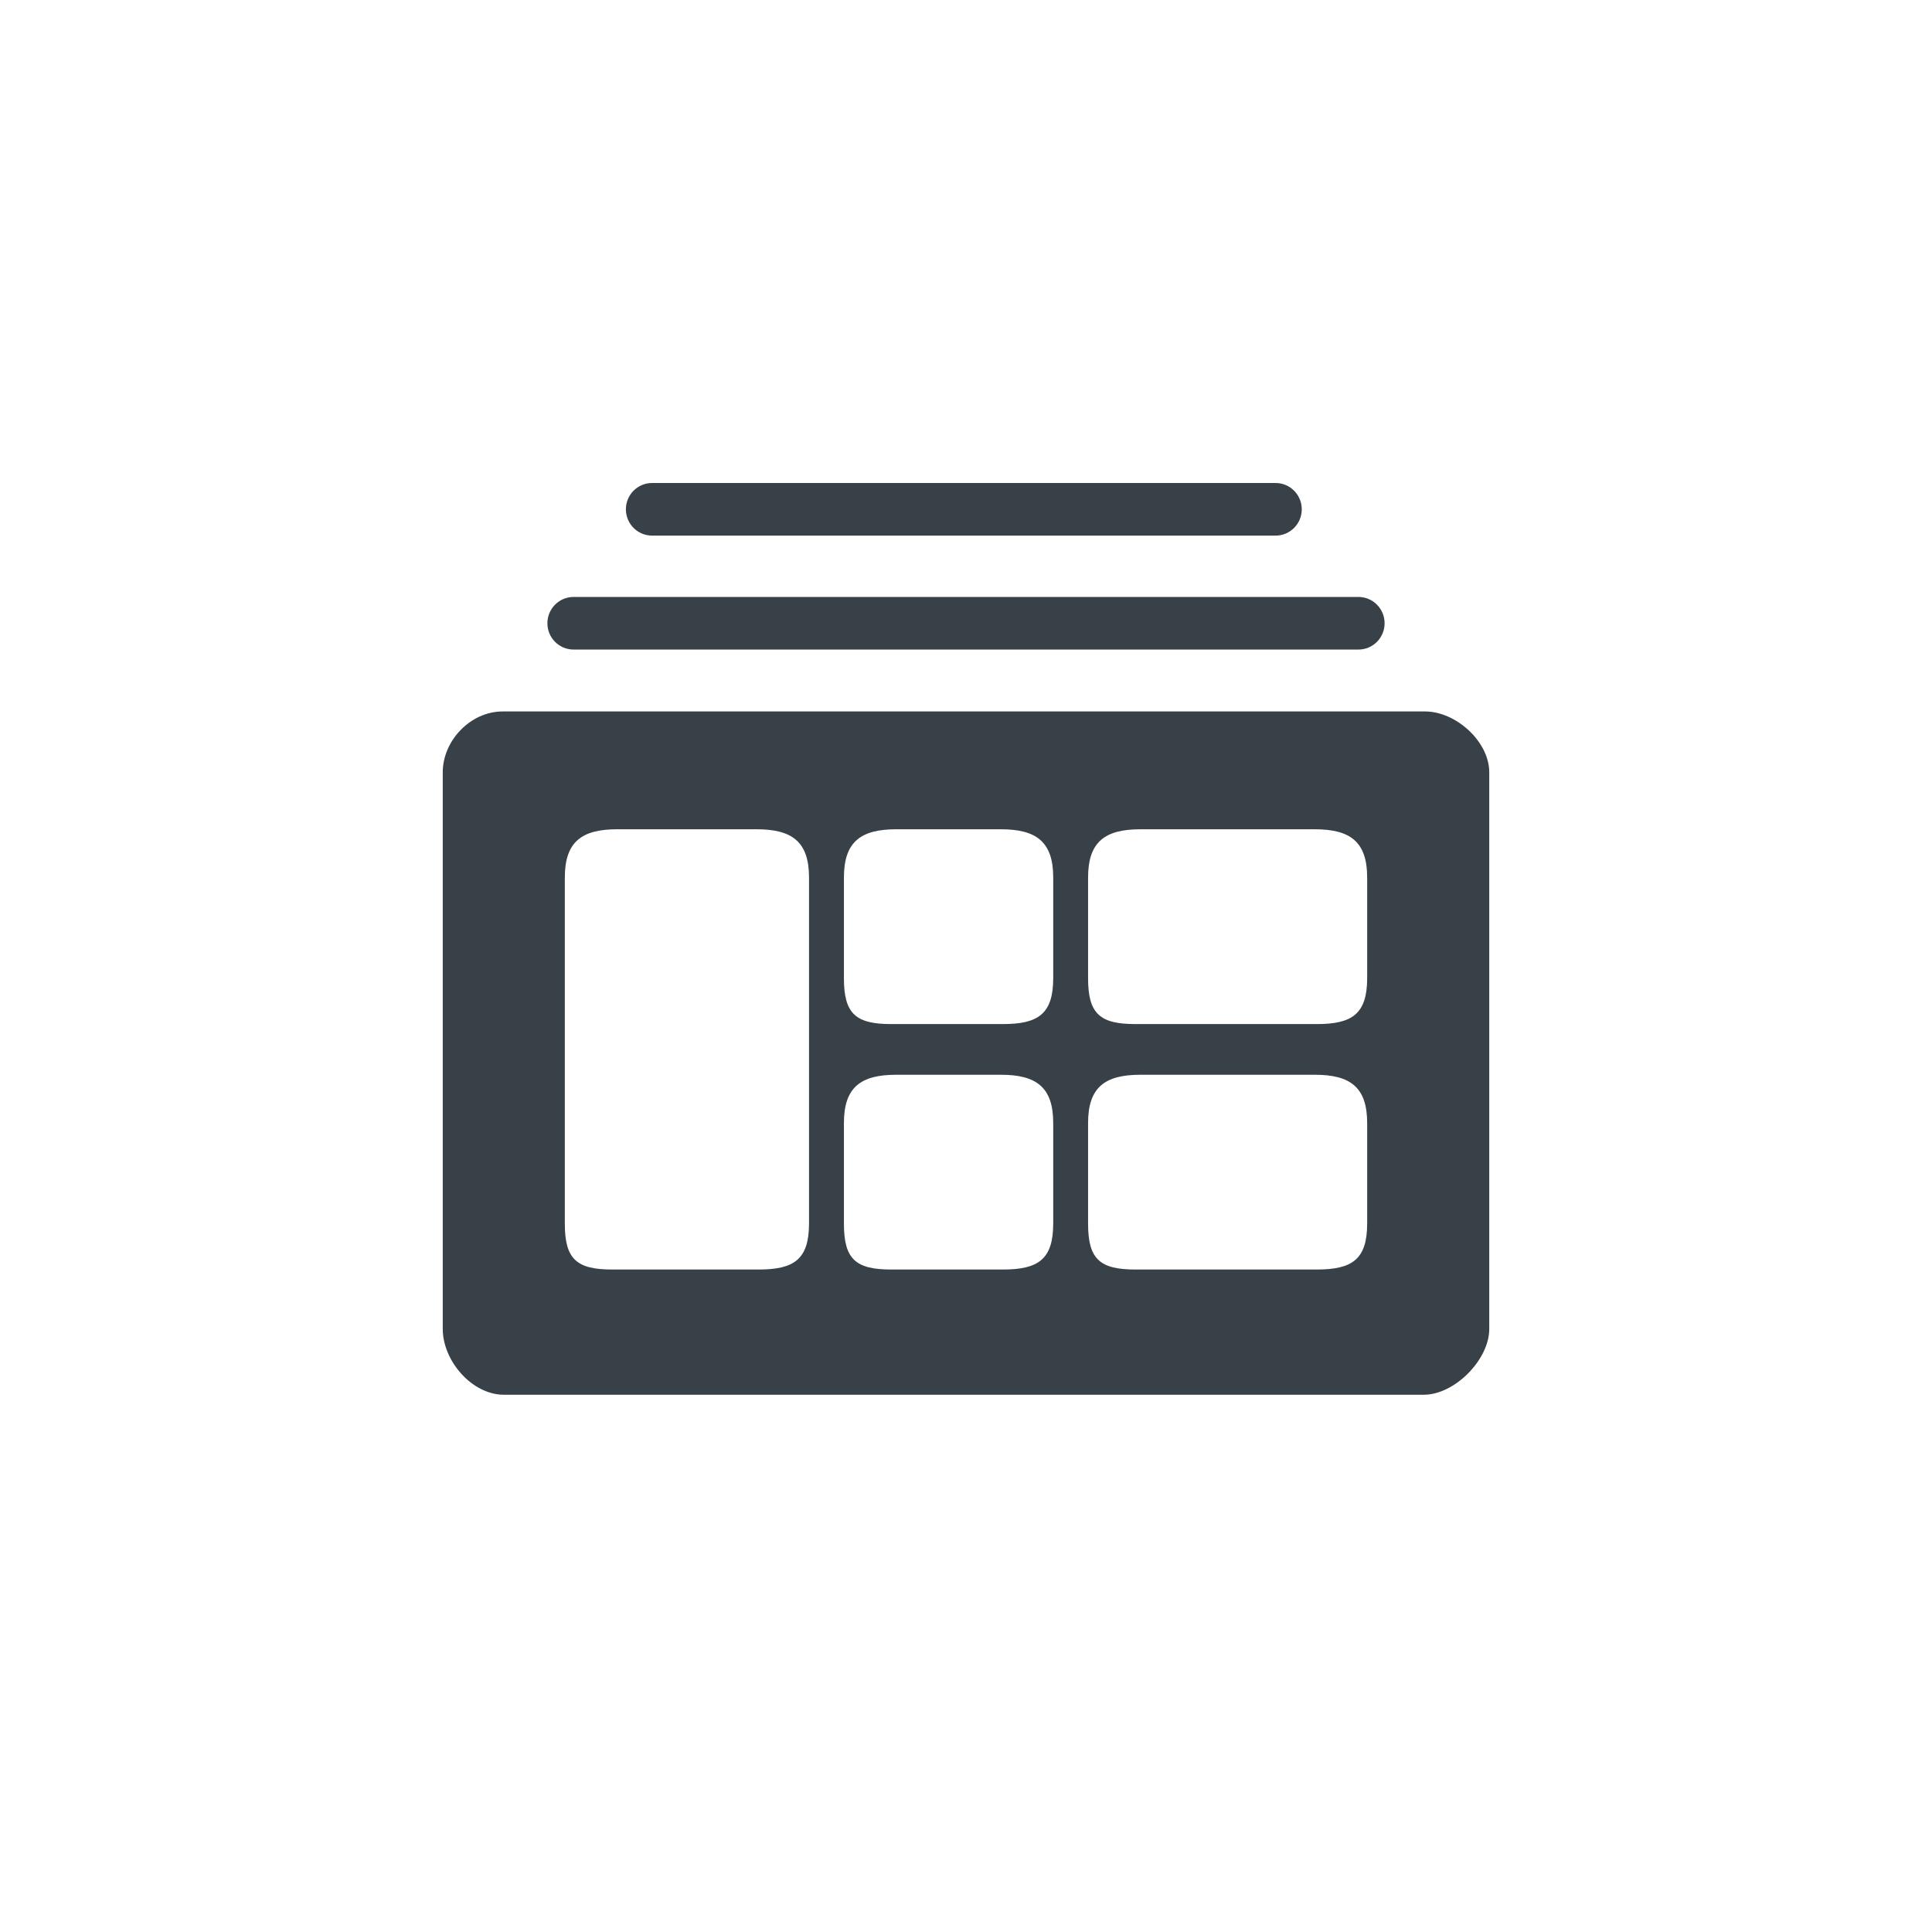 <?xml version="1.0" encoding="UTF-8" standalone="no"?>
<svg width="48px" height="48px" viewBox="0 0 48 48" version="1.1" xmlns="http://www.w3.org/2000/svg" xmlns:xlink="http://www.w3.org/1999/xlink">
    <!-- Generator: sketchtool 43.1 (39012) - http://www.bohemiancoding.com/sketch -->
    <title>81E7AA6D-A54D-4E1A-8B86-969596D3514E</title>
    <desc>Created with sketchtool.</desc>
    <defs></defs>
    <g id="Symbols" stroke="none" stroke-width="1" fill="none" fill-rule="evenodd">
        <g id="icon/dark/multiple-collections" fill="#384048">
            <path d="M35.407,17.676 L12.485,17.676 C11.696,17.676 11,18.395 11,19.188 L11,33.018 C11,33.811 11.728,34.652 12.517,34.652 L35.375,34.652 C36.137,34.652 37,33.784 37,33.018 L37,19.188 C37,18.421 36.169,17.676 35.407,17.676 L35.407,17.676 Z M20.1,30.404 C20.098,31.291 19.725,31.541 18.847,31.541 L15.214,31.541 C14.334,31.541 14.033,31.293 14.033,30.404 L14.033,21.801 C14.033,20.913 14.454,20.603 15.333,20.603 L18.8,20.603 C19.68,20.603 20.1,20.913 20.1,21.801 L20.1,30.404 L20.1,30.404 Z M26.167,30.404 C26.165,31.291 25.792,31.541 24.914,31.541 L22.147,31.541 C21.267,31.541 20.967,31.293 20.967,30.404 L20.967,27.9 C20.967,27.011 21.387,26.702 22.267,26.702 L24.867,26.702 C25.746,26.702 26.167,27.011 26.167,27.9 L26.167,30.404 L26.167,30.404 Z M26.167,24.306 C26.165,25.193 25.792,25.443 24.914,25.443 L22.147,25.443 C21.267,25.443 20.967,25.194 20.967,24.306 L20.967,21.801 C20.967,20.913 21.387,20.603 22.267,20.603 L24.867,20.603 C25.746,20.603 26.167,20.913 26.167,21.801 L26.167,24.306 L26.167,24.306 Z M33.967,30.404 C33.965,31.291 33.592,31.541 32.714,31.541 L28.214,31.541 C27.334,31.541 27.033,31.293 27.033,30.404 L27.033,27.9 C27.033,27.011 27.454,26.702 28.333,26.702 L32.667,26.702 C33.546,26.702 33.967,27.011 33.967,27.9 L33.967,30.404 L33.967,30.404 Z M33.967,24.306 C33.965,25.193 33.592,25.443 32.714,25.443 L28.214,25.443 C27.334,25.443 27.033,25.195 27.033,24.306 L27.033,21.801 C27.033,20.913 27.454,20.603 28.333,20.603 L32.667,20.603 C33.546,20.603 33.967,20.913 33.967,21.801 L33.967,24.306 Z M33.75,16.138 L14.25,16.138 C13.891,16.138 13.6,15.846 13.6,15.485 C13.6,15.124 13.891,14.831 14.25,14.831 L33.75,14.831 C34.109,14.831 34.4,15.124 34.4,15.485 C34.4,15.846 34.109,16.138 33.75,16.138 Z M31.692,13.307 L16.2,13.307 C15.841,13.307 15.55,13.014 15.55,12.653 C15.55,12.293 15.841,12 16.2,12 L31.692,12 C32.051,12 32.342,12.293 32.342,12.653 C32.342,13.014 32.051,13.307 31.692,13.307 Z" id="collections-fill"></path>
        </g>
    </g>
</svg>